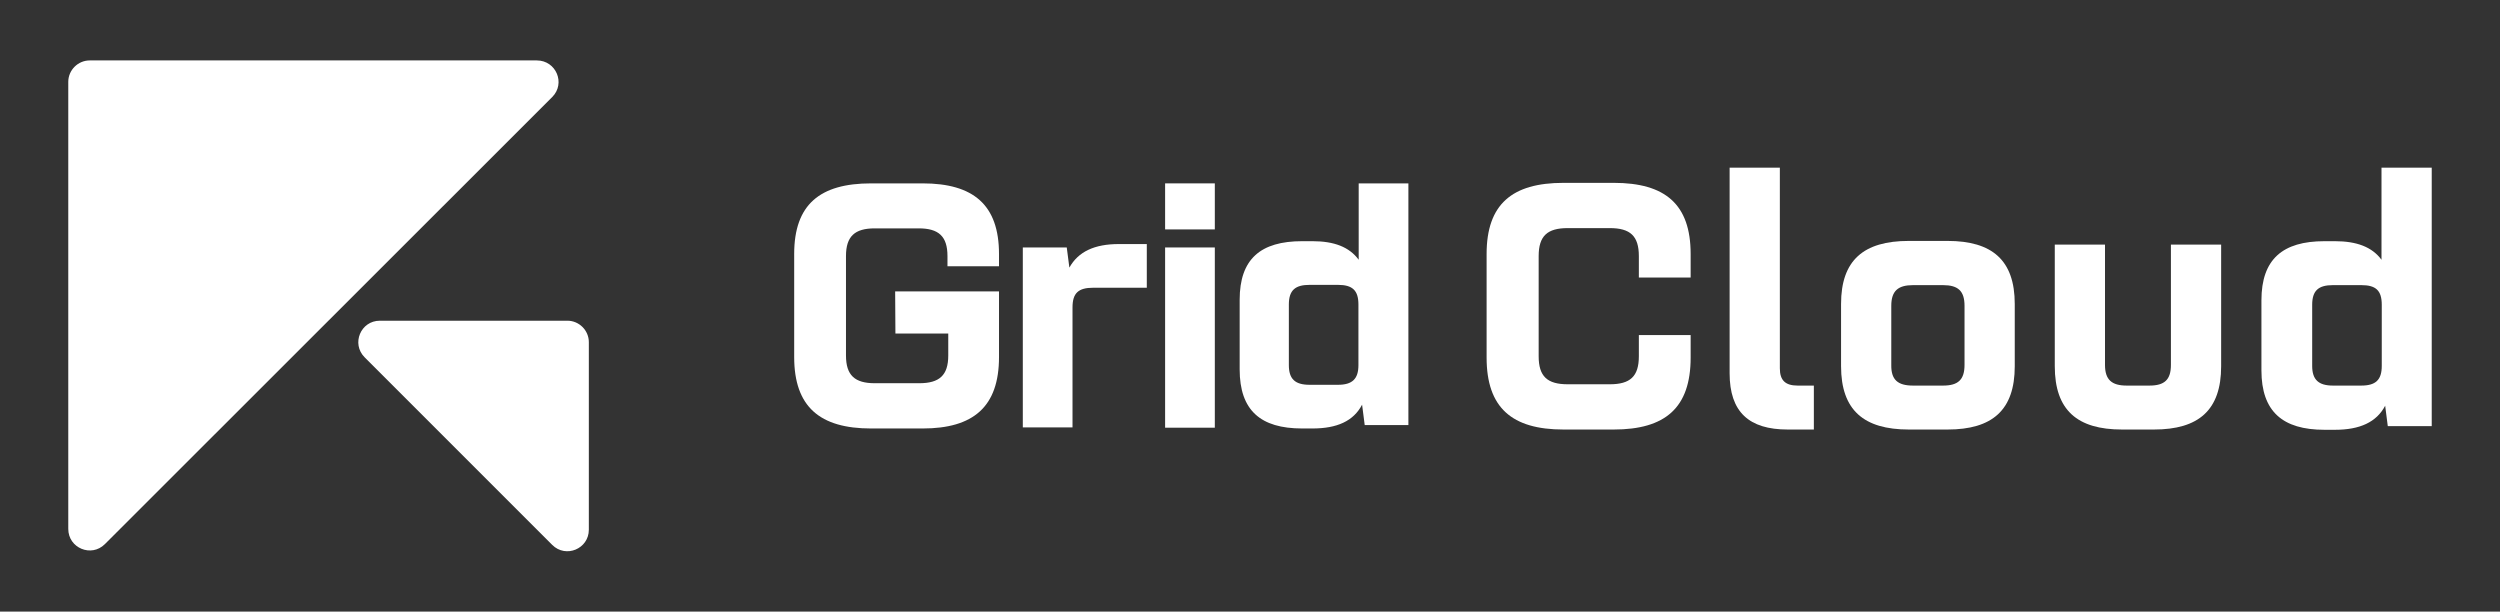 <?xml version="1.0" encoding="utf-8"?>
<!-- Generator: Adobe Illustrator 28.2.0, SVG Export Plug-In . SVG Version: 6.00 Build 0)  -->
<svg version="1.1" id="Capa_1" xmlns="http://www.w3.org/2000/svg" xmlns:xlink="http://www.w3.org/1999/xlink" x="0px" y="0px"
	 viewBox="0 0 955.7 233.8" style="enable-background:new 0 0 955.7 233.8;" xml:space="preserve">
<rect x="0" y="0" width="955.7" height="233.8" fill="#333333" stroke="none"/>
<style type="text/css">
	.st0{fill:#3BB079;}
	.st1{fill:#8CD3AE;}
	.st2{opacity:0.51;fill:#8CD3AE;}
	.st3{opacity:0.51;}
	.st4{fill:#3BAF79;}
	.st5{fill:#FFFFFF;}
	.st6{opacity:0.51;fill:#FFFFFF;}
</style>
<g>
	<g>
		<path class="st5" d="M211.1,37.1L40.1,208c-5.2,5.2-14,1.5-14-5.8V31.3c0-4.5,3.7-8.2,8.2-8.2h170.9
			C212.6,23.1,216.3,31.9,211.1,37.1z"/>
		<path class="st5" d="M211.1,208.3l-71.7-71.7c-5.2-5.2-1.5-14,5.8-14h71.7c4.5,0,8.2,3.7,8.2,8.2v71.7
			C225.1,209.8,216.3,213.5,211.1,208.3z"/>
	</g>
	<path class="st5" d="M342.2,111.4h39.7v25.1c0,19-9.8,27.3-29.2,27.3h-19.7c-19.6,0-29.4-8.3-29.4-27.3V97.1c0-18.9,9.8-27,29.4-27
		h19.7c19.4,0,29.2,8.2,29.2,27v4.7h-19.7v-3.9c0-7.6-3.4-10.6-11-10.6h-16.8c-7.6,0-11,3-11,10.6v38c0,7.6,3.4,10.6,11,10.6h17
		c7.7,0,11.1-3,11.1-10.6v-8.4h-20.2L342.2,111.4L342.2,111.4z"/>
	<path class="st5" d="M391,94.6h16.8l1,7.7c3.4-6.1,9.6-9,18.9-9h10.7v16.7h-20.5c-5.6,0-7.9,2-7.9,7.5v45.9h-19V94.6z"/>
	<rect x="445.4" y="70.1" class="st5" width="19" height="17.6"/>
	<rect x="445.4" y="94.6" class="st5" width="19" height="68.9"/>
	<path class="st5" d="M520.7,154.7c-3.3,6.3-9.6,9.1-19,9.1h-3.9c-15.9,0-23.9-6.9-23.9-22.6v-26.6c0-15.6,8-22.4,23.9-22.4h3.9
		c8.3,0,14.1,2.2,17.7,7.1V70.1h19v92.4h-16.7L520.7,154.7z M519.3,116.4c0-5.4-2.3-7.5-7.8-7.5h-10.9c-5.4,0-7.9,2-7.9,7.5v23.2
		c0,5.3,2.4,7.5,7.9,7.5h10.9c5.4,0,7.8-2.2,7.8-7.5V116.4z"/>
	<g>
		<path class="st5" d="M646.3,128.1v8.6c0,19.2-9.7,27.5-29.4,27.5h-19.2c-19.7,0-29.4-8.3-29.4-27.5V97.1c0-19,9.7-27.2,29.4-27.2
			h19.2c19.7,0,29.4,8.2,29.4,27.2v9h-19.8v-8.2c0-7.7-3.3-10.7-11.1-10.7h-16.1c-7.8,0-11.1,3-11.1,10.7v38.3
			c0,7.7,3.3,10.7,11.1,10.7h16.1c7.8,0,11.1-3,11.1-10.7v-8.1L646.3,128.1L646.3,128.1z"/>
		<path class="st5" d="M683.4,164.2c-14.8,0-22.2-6.7-22.2-21.5V64.1h19.2v76.7c0,4.6,2.1,6.6,6.8,6.6h6.2v16.8L683.4,164.2
			L683.4,164.2z"/>
		<path class="st5" d="M703.8,116.2c0-16.7,8.6-24.1,25.9-24.1h14.8c17.1,0,25.7,7.4,25.7,24.1V140c0,16.8-8.6,24.2-25.7,24.2h-14.8
			c-17.2,0-25.9-7.4-25.9-24.2V116.2z M731.3,147.4h11.5c5.7,0,8.2-2.2,8.2-7.9v-22.6c0-5.7-2.5-7.9-8.2-7.9h-11.5
			c-5.7,0-8.3,2.2-8.3,7.9v22.6C722.9,145.2,725.5,147.4,731.3,147.4z"/>
		<path class="st5" d="M804.7,93.5v46c0,5.7,2.6,7.9,8.3,7.9h8.7c5.7,0,8.2-2.2,8.2-7.9v-46h19.2V140c0,16.8-8.6,24.2-25.7,24.2
			h-12.2c-17.1,0-25.7-7.4-25.7-24.2V93.5L804.7,93.5L804.7,93.5z"/>
		<path class="st5" d="M911.8,155.1c-3.3,6.3-9.7,9.2-19.2,9.2h-4c-16,0-24.1-7-24.1-22.7v-26.8c0-15.7,8.1-22.6,24.1-22.6h4
			c8.3,0,14.2,2.2,17.8,7.1V64.1h19.2v98.8h-16.8L911.8,155.1L911.8,155.1z M910.5,116.5c0-5.5-2.3-7.5-7.8-7.5h-10.9
			c-5.5,0-7.9,2.1-7.9,7.5v23.4c0,5.3,2.5,7.5,7.9,7.5h10.9c5.5,0,7.8-2.2,7.8-7.5V116.5z"/>
	</g>
</g>
</svg>
